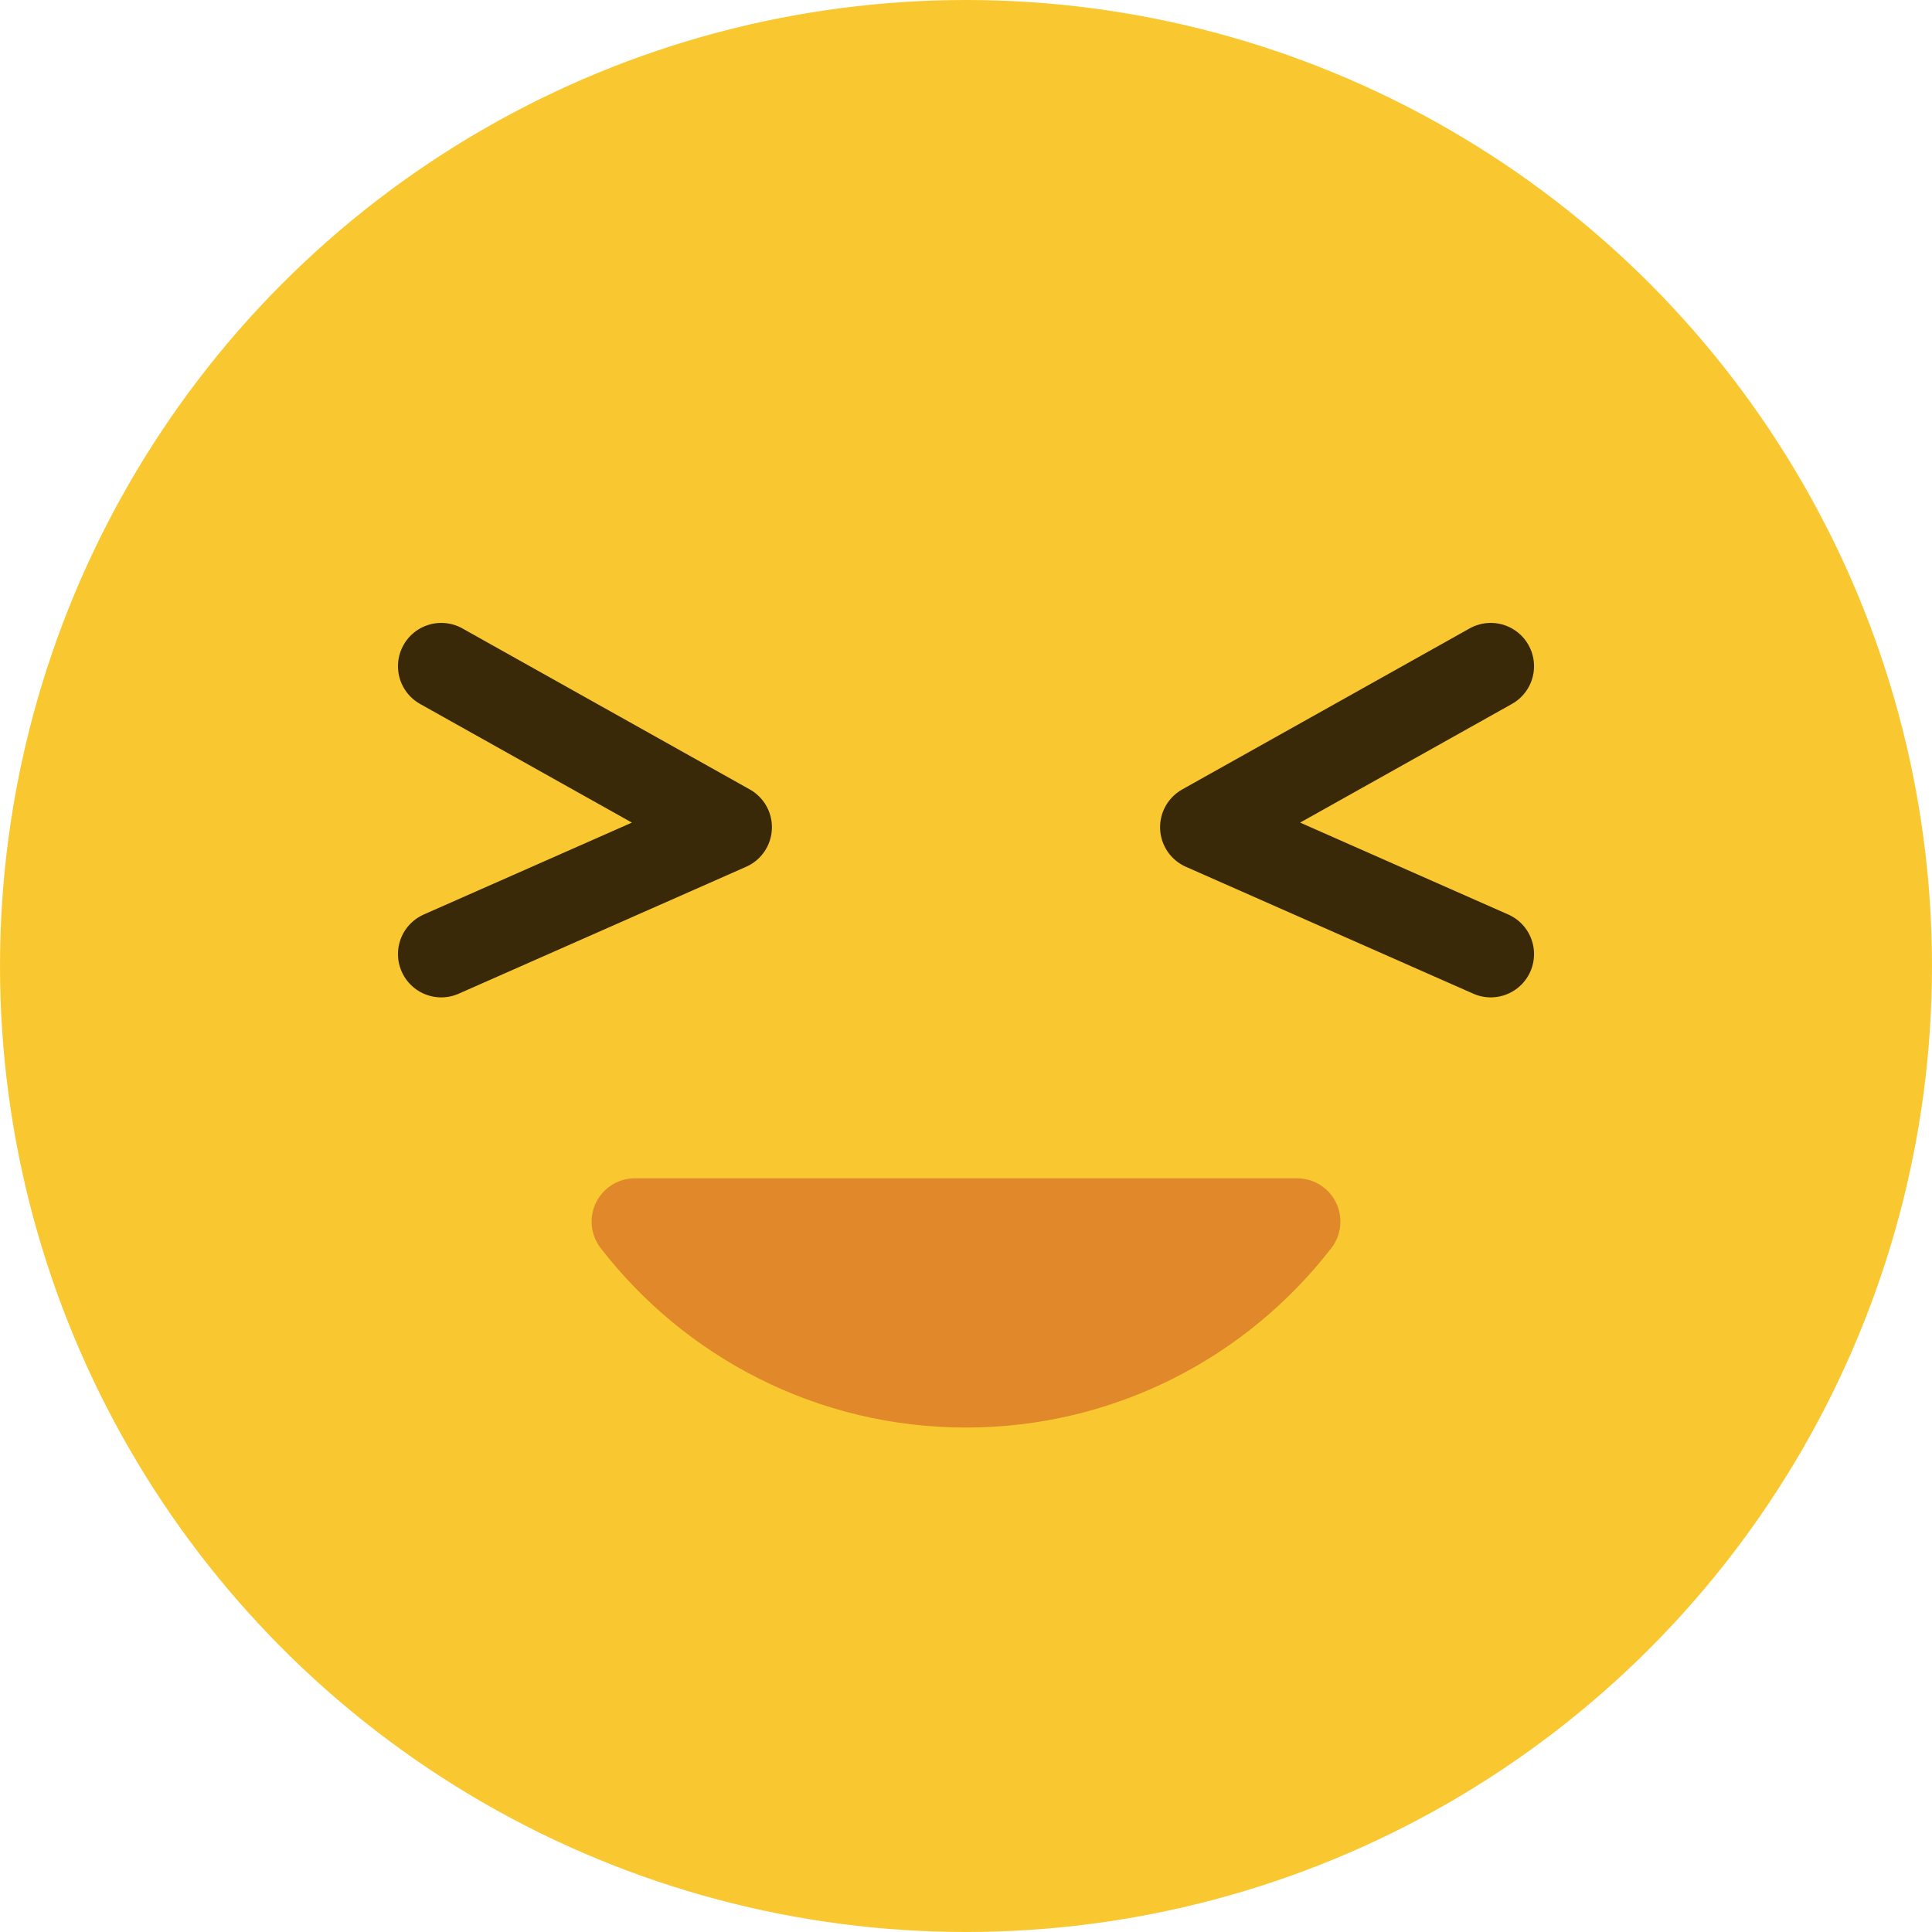 <?xml version="1.0" encoding="UTF-8"?><svg id="Layer_2" xmlns="http://www.w3.org/2000/svg" viewBox="0 0 2998 2998"><defs><style>.cls-1{fill:#e0882a;stroke:#e0882a;}.cls-1,.cls-2{stroke-linecap:round;stroke-linejoin:round;stroke-width:134.33px;}.cls-3{fill:#f9c831;}.cls-2{fill:none;stroke:#3a2908;}</style></defs><g id="Layer_1-2"><g><circle class="cls-3" cx="1499" cy="1499" r="1499"/><path class="cls-1" d="m2012.81,1895.61c-118.7,153.55-304.71,252.43-513.81,252.43s-395.11-98.88-513.81-252.43h1027.62Z"/><g><polyline class="cls-2" points="684.71 1033.77 1130.67 1283.61 684.71 1480.52"/><polyline class="cls-2" points="2313.29 1033.77 1867.33 1283.61 2313.29 1480.52"/></g></g></g></svg>